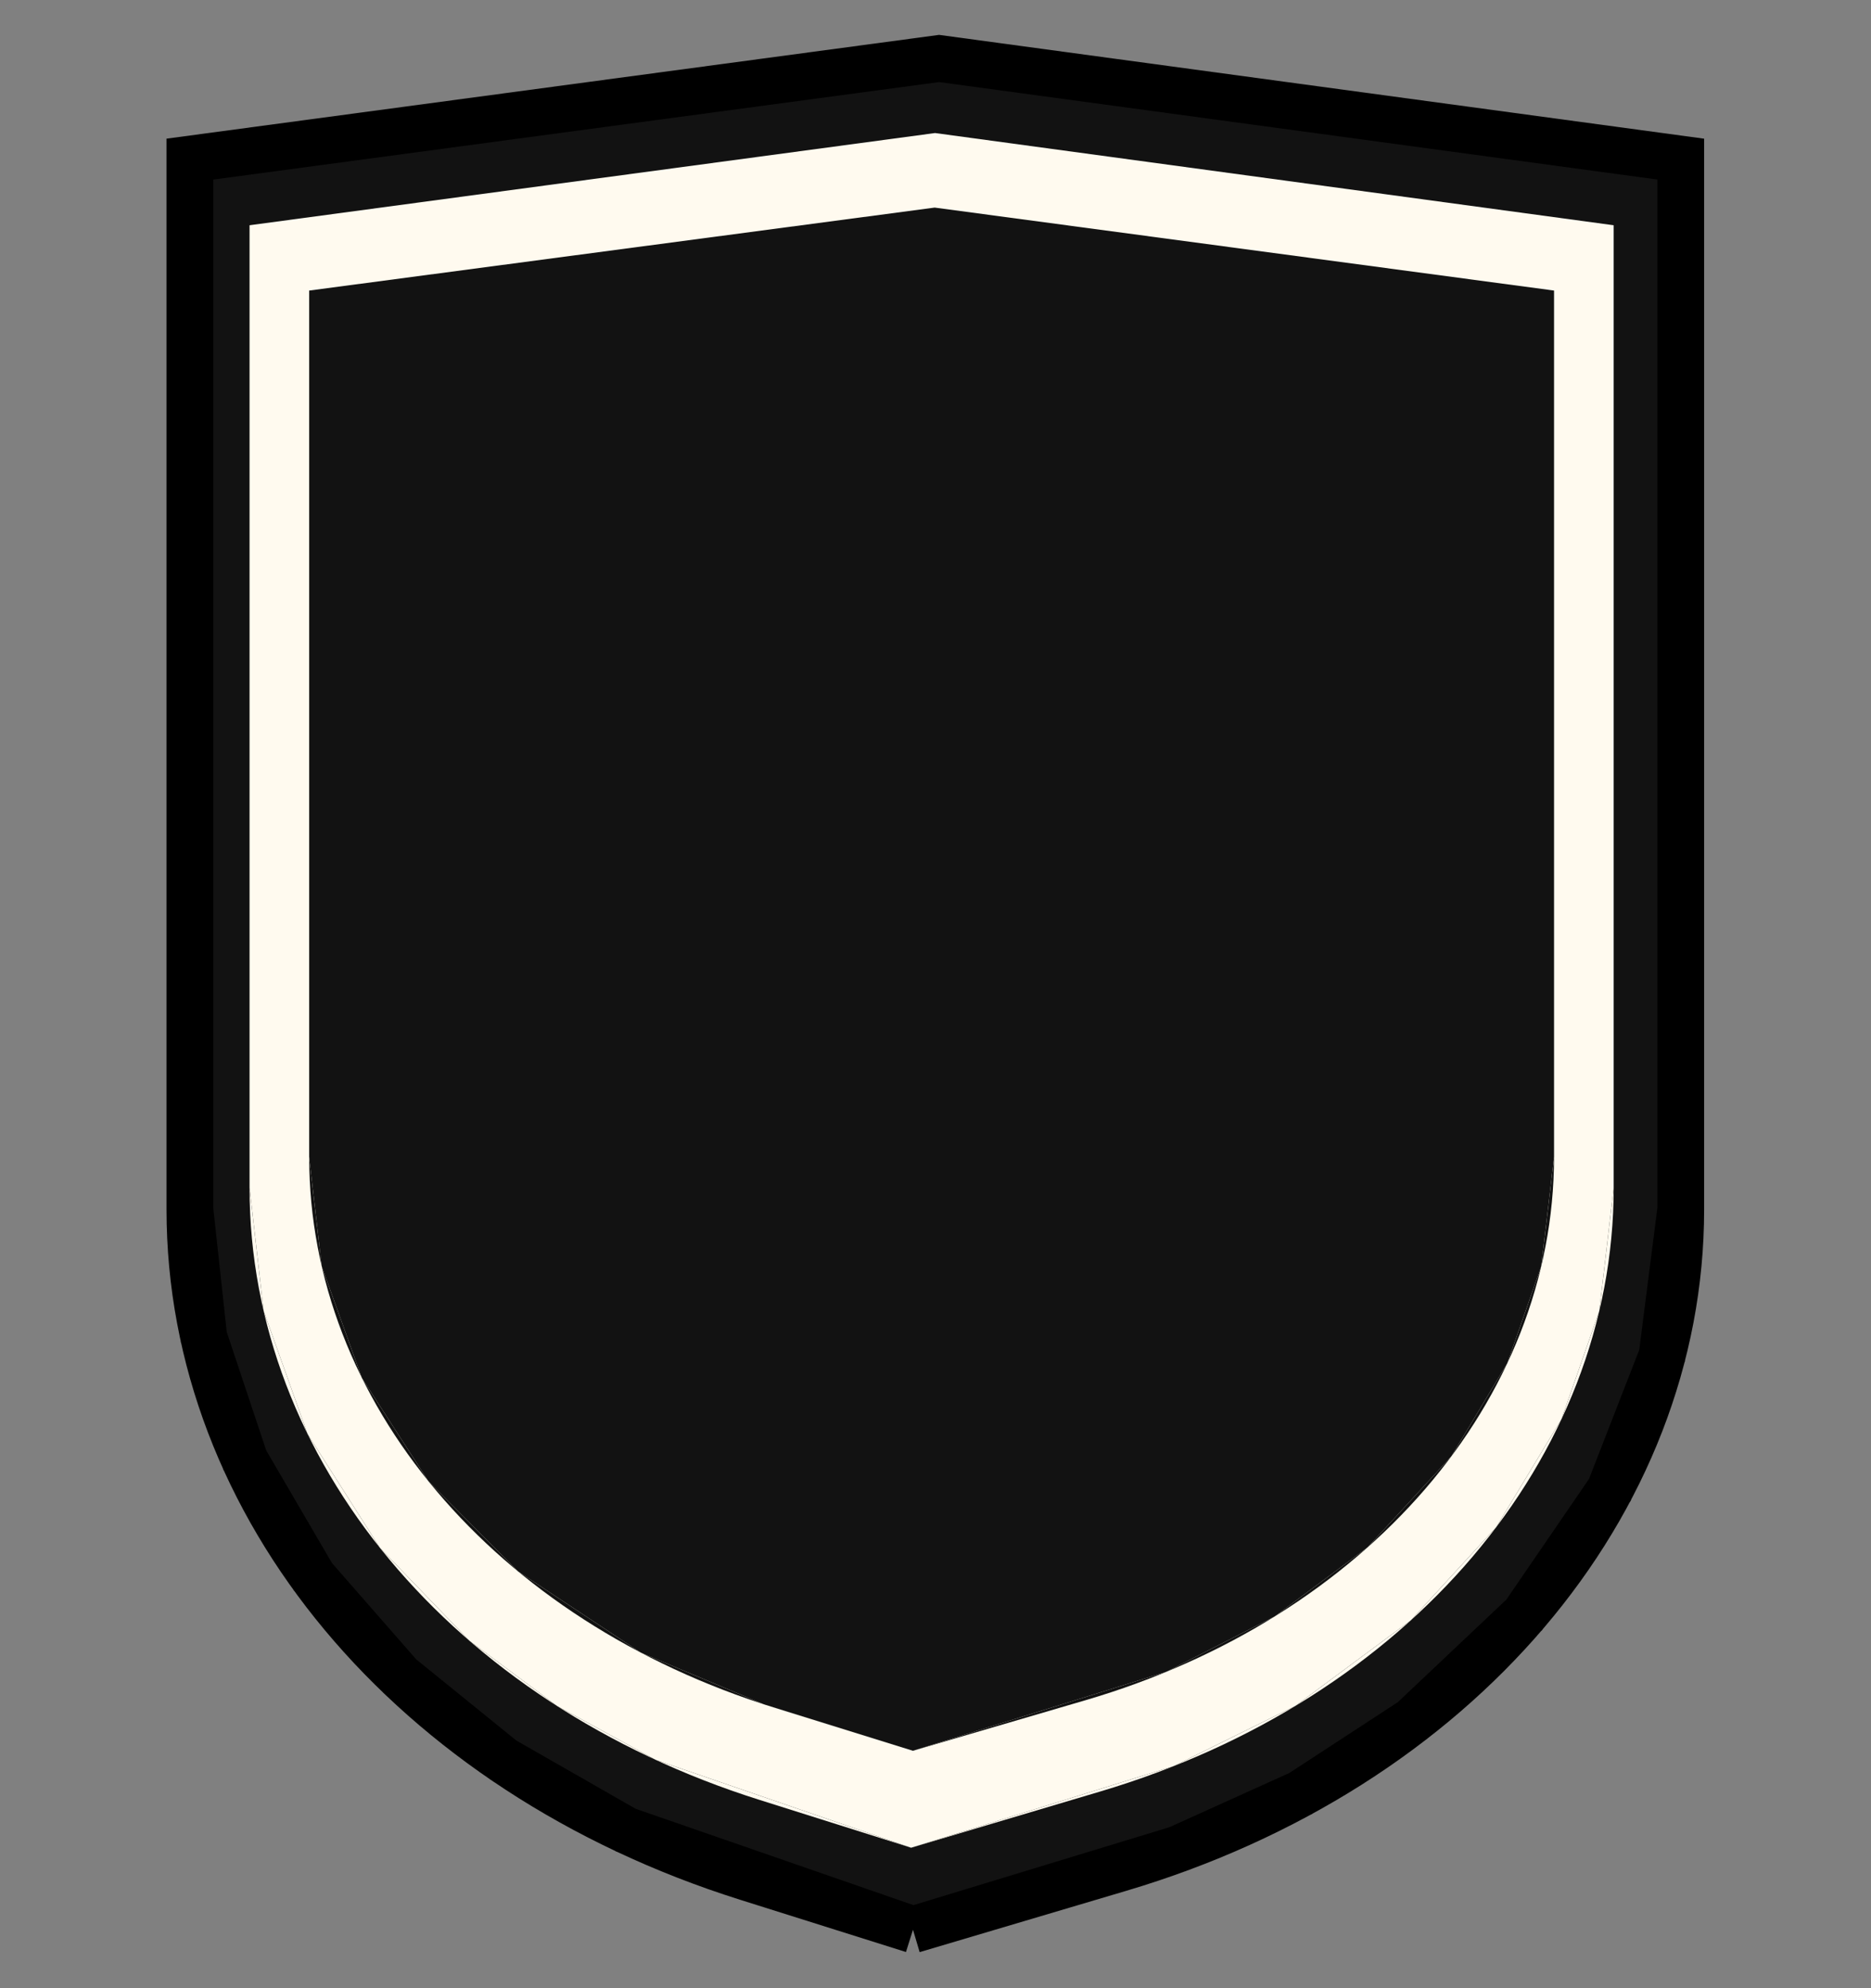<svg width="32" height="34" viewBox="0 0 32 34" fill="none" xmlns="http://www.w3.org/2000/svg">
<rect x="0" y="0" width="32" height="34" fill="#808080" stroke="none"/>
<path d="M3.248 2.721L16.061 1L28.746 2.721V20.684L28.427 23.183L27.534 25.478L26.069 27.616L24.156 29.424L22.244 30.672L20.14 31.623L15.615 33L10.706 31.298L8.603 30.095L6.839 28.665L5.352 26.965L4.186 24.968L3.485 22.864L3.248 20.684V2.721Z" fill="#121212"/>
<path d="M3.248 20.684L3.485 22.864L4.186 24.968L5.352 26.965L6.839 28.665L8.603 30.095L10.706 31.298L15.615 33L20.14 31.623L22.244 30.672L24.156 29.424L26.069 27.616L27.534 25.478L28.427 23.183L28.746 20.684C28.746 25.736 24.906 30.244 19.147 31.952L15.615 33L12.777 32.106C7.039 30.299 3.248 25.755 3.248 20.684Z" fill="#121212"/>
<path d="M28.746 20.684V2.721L16.061 1L3.248 2.721V20.684M28.746 20.684C28.746 25.736 24.906 30.244 19.147 31.952L15.615 33M28.746 20.684L28.427 23.183L27.534 25.478L26.069 27.616L24.156 29.424L22.244 30.672L20.14 31.623L15.615 33M3.248 20.684C3.248 25.755 7.039 30.299 12.777 32.106L15.615 33M3.248 20.684L3.485 22.864L4.186 24.968L5.352 26.965L6.839 28.665L8.603 30.095L10.706 31.298L15.615 33" stroke="black" stroke-width="0.8"/>
<path d="M4.268 3.852L15.992 2.275L27.599 3.852V20.312L27.353 22.418L26.706 24.269L25.59 26.116L24.13 27.709L22.152 29.175L20.077 30.201L15.583 31.598L11.216 30.096L9.529 29.175L8.029 28.059L6.499 26.471L5.26 24.522L4.509 22.418L4.268 20.312V3.852Z" fill="#FFFAEF"/>
<path d="M4.268 20.312L4.509 22.418L5.26 24.522L6.499 26.471L8.029 28.059L9.529 29.175L11.216 30.096L15.583 31.598L20.077 30.201L22.152 29.175L24.13 27.709L25.59 26.116L26.706 24.269L27.353 22.418L27.599 20.312C27.599 24.941 24.085 29.073 18.816 30.637L15.583 31.598L12.987 30.779C7.737 29.123 4.268 24.959 4.268 20.312Z" fill="#FFFAEF"/>
<path d="M5.288 4.969L15.986 3.55L26.579 4.969V19.783L26.36 21.653L25.78 23.311L24.823 24.904L23.391 26.46L21.798 27.645L19.949 28.589L15.614 29.94L13.065 29.146L10.961 28.262L8.858 26.871L7.328 25.331L6.19 23.566L5.502 21.653L5.288 19.783V4.969Z" fill="#121212"/>
<path d="M5.288 19.783L5.502 21.653L6.19 23.566L7.328 25.331L8.858 26.871L10.961 28.262L13.065 29.146L15.614 29.94L19.949 28.589L21.798 27.645L23.391 26.46L24.823 24.904L25.78 23.311L26.36 21.653L26.579 19.783C26.579 23.95 23.372 27.668 18.564 29.076L15.614 29.94L13.245 29.203C8.454 27.713 5.288 23.965 5.288 19.783Z" fill="#121212"/>
</svg>

